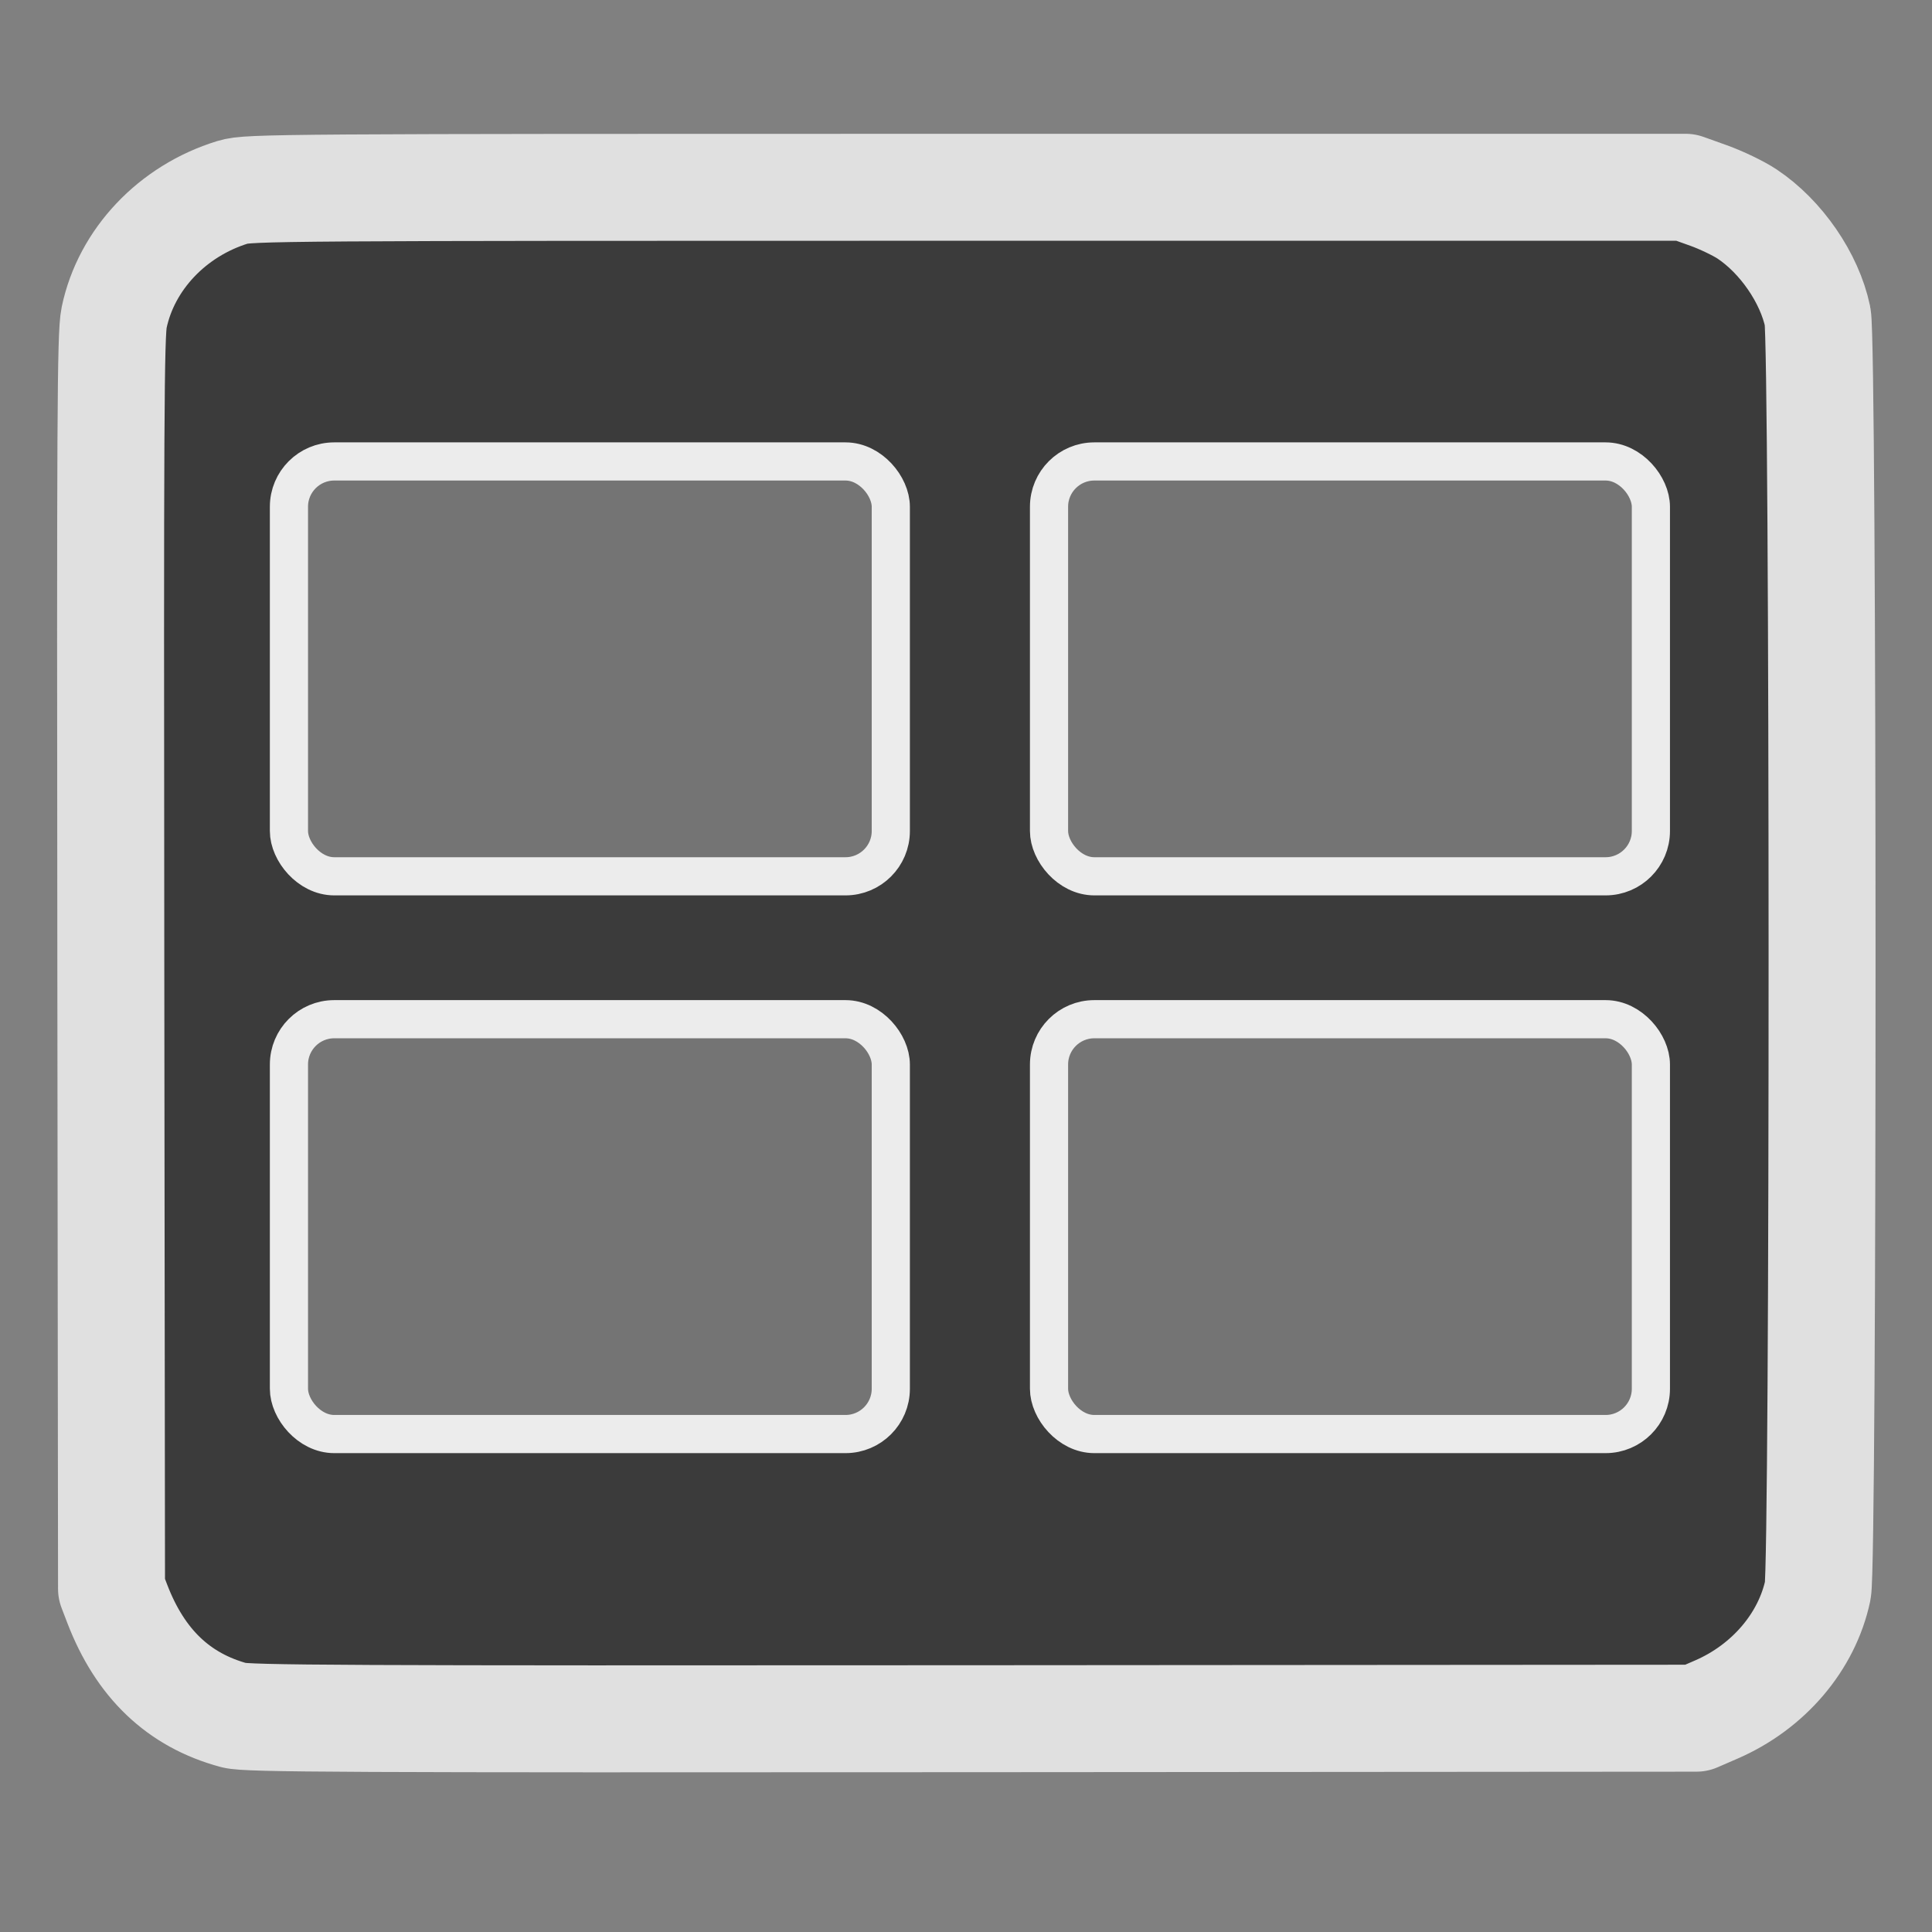 <?xml version="1.0" encoding="UTF-8" standalone="no"?>
<!-- Created with Inkscape (http://www.inkscape.org/) -->

<svg
   xmlns:dc="http://purl.org/dc/elements/1.1/"
   xmlns:cc="http://creativecommons.org/ns#"
   xmlns:rdf="http://www.w3.org/1999/02/22-rdf-syntax-ns#"
   xmlns:svg="http://www.w3.org/2000/svg"
   xmlns="http://www.w3.org/2000/svg"
   xmlns:sodipodi="http://sodipodi.sourceforge.net/DTD/sodipodi-0.dtd"
   xmlns:inkscape="http://www.inkscape.org/namespaces/inkscape"
   width="512"
   height="512"
   viewBox="0 0 135.467 135.467"
   version="1.1"
   id="svg8"
   inkscape:version="0.92.3 (2405546, 2018-03-11)"
   sodipodi:docname="icon3.svg"
   inkscape:export-filename="/home/jonas/code/script_panel/icon.png"
   inkscape:export-xdpi="96.000008"
   inkscape:export-ydpi="96.000008">
  <rect x="0" y="0" width="135.467" height="135.467" fill="#808080" stroke="none"/>
  <defs
     id="defs2" />
  <sodipodi:namedview
     id="base"
     pagecolor="#ffffff"
     bordercolor="#666666"
     borderopacity="1.0"
     inkscape:pageopacity="0.0"
     inkscape:pageshadow="2"
     inkscape:zoom="1.4"
     inkscape:cx="197.77507"
     inkscape:cy="236.13053"
     inkscape:document-units="mm"
     inkscape:current-layer="layer1"
     showgrid="false"
     units="px"
     showguides="true"
     inkscape:guide-bbox="true"
     inkscape:window-width="1873"
     inkscape:window-height="1025"
     inkscape:window-x="47"
     inkscape:window-y="27"
     inkscape:window-maximized="1" />
  <g
     inkscape:label="Ebene 1"
     inkscape:groupmode="layer"
     id="layer1"
     transform="translate(0,-161.533)">
    <rect
       id="rect10"
       width="120.196"
       height="107.723"
       x="7.635"
       y="174.536"
       style="stroke-width:0.265"
       ry="11.717"
       inkscape:export-filename="/home/jonas/rect823-3-5-3-5.png"
       inkscape:export-xdpi="96"
       inkscape:export-ydpi="96" />
    <path
       style="stroke-width:0.189"
       d="m 16.78,281.906 c -4.255,-1.014 -7.586,-4.326 -8.69,-8.641 -0.356,-1.391 -0.365,-2.551 -0.362,-44.817 0.003,-37.252 0.042,-43.573 0.278,-44.688 0.857,-4.045 4.098,-7.455 8.317,-8.748 1.089,-0.334 3.131,-0.348 51.405,-0.348 48.274,0 50.316,0.014 51.405,0.348 4.241,1.3 7.473,4.715 8.323,8.796 0.244,1.169 0.274,7.046 0.231,45.237 l -0.05,43.893 -0.417,1.091 c -0.645,1.69 -1.501,3.186 -2.432,4.25 -1.049,1.199 -3.235,2.683 -4.832,3.281 l -1.202,0.449 -50.649,0.029 c -27.857,0.016 -50.954,-0.044 -51.327,-0.132 z"
       id="path12"
       inkscape:connector-curvature="0"
       inkscape:export-filename="/home/jonas/rect823-3-5-3-5.png"
       inkscape:export-xdpi="96"
       inkscape:export-ydpi="96" />
    <path
       style="stroke-width:0.189"
       d="m 16.419,281.801 c -4.166,-1.122 -7.237,-4.27 -8.328,-8.535 -0.356,-1.391 -0.365,-2.551 -0.362,-44.817 0.003,-37.252 0.042,-43.573 0.278,-44.688 0.857,-4.045 4.098,-7.455 8.317,-8.748 1.089,-0.334 3.131,-0.348 51.405,-0.348 48.274,0 50.316,0.014 51.405,0.348 4.219,1.294 7.46,4.703 8.317,8.748 0.41,1.933 0.414,87.387 0.005,89.319 -0.334,1.578 -1.516,3.887 -2.656,5.189 -1.059,1.21 -3.24,2.693 -4.843,3.292 l -1.202,0.449 -50.649,0.036 c -44.219,0.031 -50.781,1.6e-4 -51.688,-0.244 z"
       id="path14"
       inkscape:connector-curvature="0"
       inkscape:export-filename="/home/jonas/rect823-3-5-3-5.png"
       inkscape:export-xdpi="96"
       inkscape:export-ydpi="96" />
    <path
       style="fill:#3b3b3b;fill-opacity:1;stroke:#e0e0e0;stroke-width:7.5;stroke-linejoin:round;stroke-miterlimit:4;stroke-dasharray:none;stroke-opacity:1"
       d="M 16.419,281.801 C 12.525,280.752 9.832,278.183 8.22,273.982 L 7.82,272.938 7.77,229.045 c -0.043,-38.191 -0.013,-44.068 0.231,-45.237 0.851,-4.081 4.082,-7.495 8.323,-8.796 1.089,-0.334 3.134,-0.348 51.499,-0.348 h 50.365 l 1.615,0.578 c 0.888,0.318 2.1,0.9 2.693,1.294 2.388,1.585 4.386,4.49 4.953,7.199 0.406,1.945 0.418,87.403 0.011,89.319 -0.762,3.593 -3.453,6.754 -7.099,8.339 l -1.417,0.616 -50.743,0.036 c -44.303,0.031 -50.875,1.6e-4 -51.783,-0.244 z"
       id="path16"
       inkscape:connector-curvature="0"
       inkscape:export-filename="/home/jonas/rect823-3-5-3-5.png"
       inkscape:export-xdpi="96"
       inkscape:export-ydpi="96" />
    <rect
       style="fill:#747474;fill-opacity:1;stroke:#ececec;stroke-width:2.676;stroke-linejoin:round;stroke-miterlimit:4;stroke-dasharray:none;stroke-opacity:1"
       id="rect823-3"
       width="42.201"
       height="29.088"
       x="73.555"
       y="193.889"
       ry="3.176"
       inkscape:export-filename="/home/jonas/rect823-3-5-3-5.png"
       inkscape:export-xdpi="96"
       inkscape:export-ydpi="96" />
    <rect
       style="fill:#747474;fill-opacity:1;stroke:#ececec;stroke-width:2.676;stroke-linejoin:round;stroke-miterlimit:4;stroke-dasharray:none;stroke-opacity:1"
       id="rect823-3-5"
       width="42.201"
       height="29.088"
       x="20.26"
       y="193.889"
       ry="3.176"
       inkscape:export-filename="/home/jonas/rect823-3-5-3-5.png"
       inkscape:export-xdpi="96"
       inkscape:export-ydpi="96" />
    <rect
       style="fill:#747474;fill-opacity:1;stroke:#ececec;stroke-width:2.676;stroke-linejoin:round;stroke-miterlimit:4;stroke-dasharray:none;stroke-opacity:1"
       id="rect823-3-5-3"
       width="42.201"
       height="29.088"
       x="20.26"
       y="232.997"
       ry="3.176"
       inkscape:export-filename="/home/jonas/rect823-3-5-3-5.png"
       inkscape:export-xdpi="96"
       inkscape:export-ydpi="96" />
    <rect
       style="fill:#747474;fill-opacity:1;stroke:#ececec;stroke-width:2.676;stroke-linejoin:round;stroke-miterlimit:4;stroke-dasharray:none;stroke-opacity:1"
       id="rect823-3-5-3-5"
       width="42.201"
       height="29.088"
       x="73.555"
       y="232.997"
       ry="3.176"
       inkscape:export-filename="/home/jonas/rect823-3-5-3-5.png"
       inkscape:export-xdpi="96"
       inkscape:export-ydpi="96" />
  </g>
</svg>
